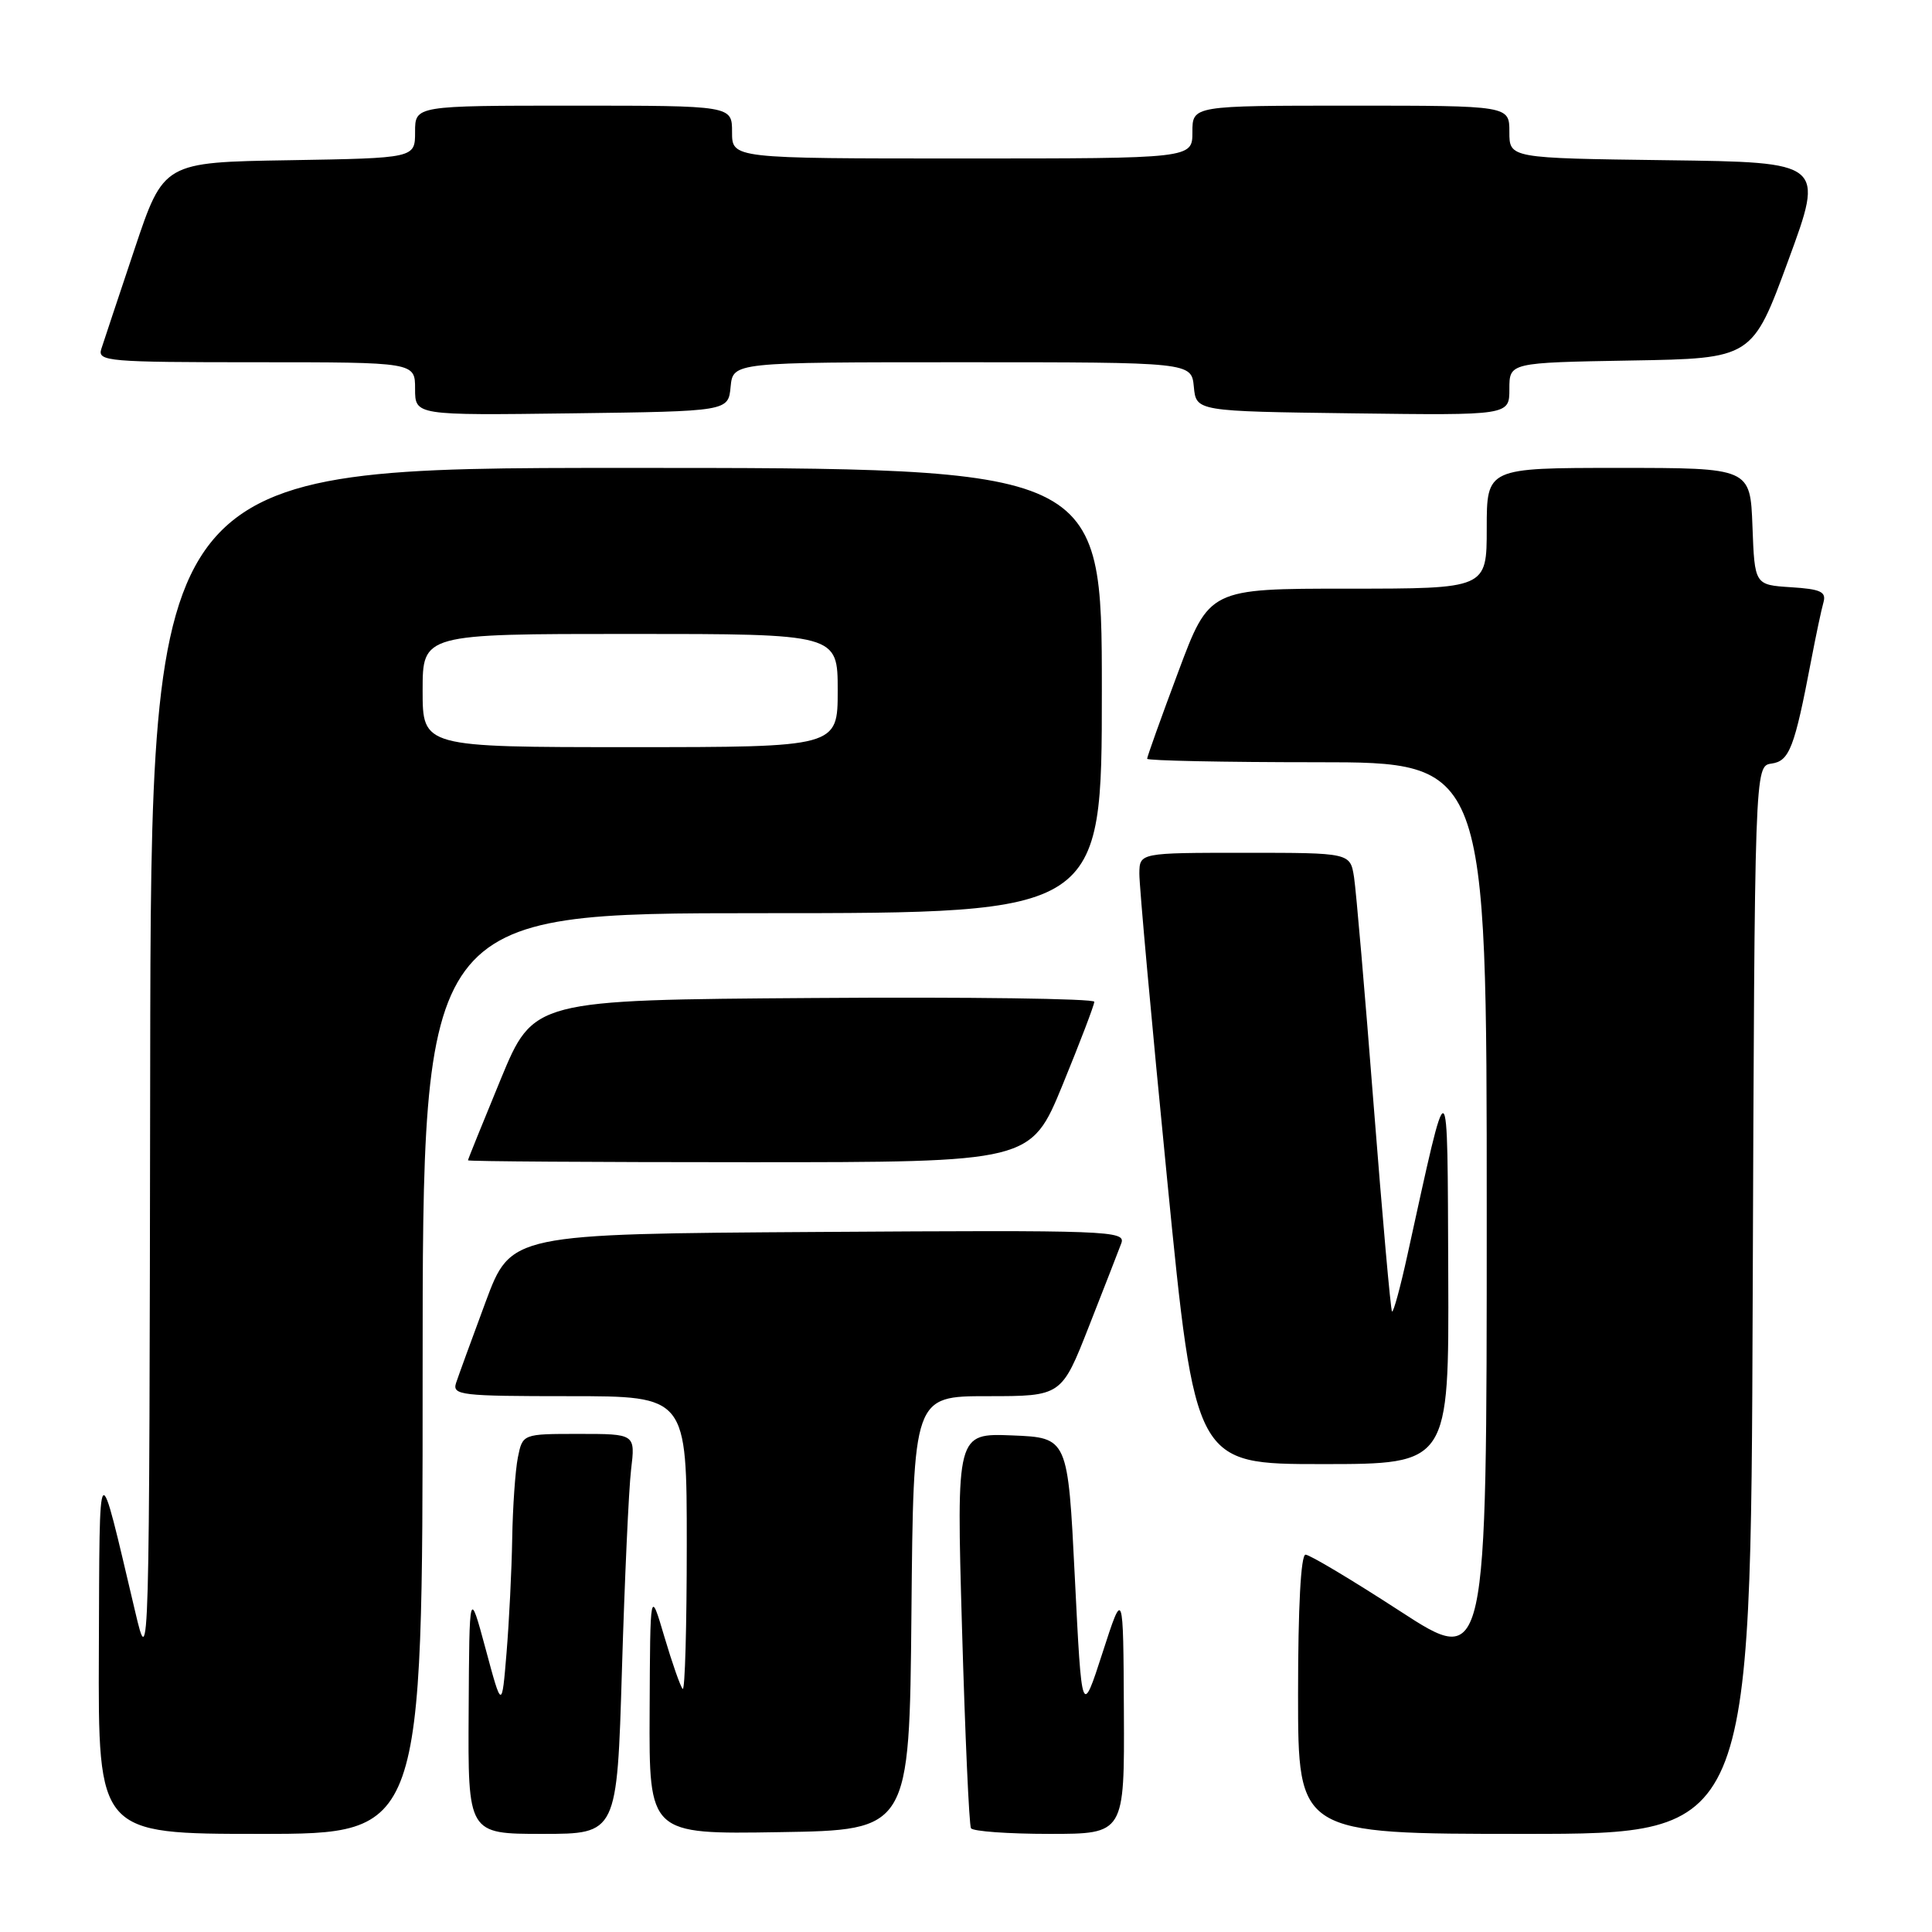 <?xml version="1.0" encoding="UTF-8" standalone="no"?>
<!DOCTYPE svg PUBLIC "-//W3C//DTD SVG 1.1//EN" "http://www.w3.org/Graphics/SVG/1.1/DTD/svg11.dtd" >
<svg xmlns="http://www.w3.org/2000/svg" xmlns:xlink="http://www.w3.org/1999/xlink" version="1.1" viewBox="0 0 256 256">
 <g >
 <path fill="currentColor"
d=" M 56.00 182.00 C 56.00 121.00 56.00 121.00 101.00 121.00 C 146.00 121.00 146.00 121.00 146.00 91.50 C 146.00 62.00 146.00 62.00 83.00 62.00 C 20.00 62.00 20.00 62.00 19.90 141.75 C 19.79 221.50 19.79 221.50 17.90 213.50 C 12.90 192.35 13.21 192.01 13.10 218.75 C 13.00 243.00 13.00 243.00 34.50 243.00 C 56.00 243.00 56.00 243.00 56.00 182.00 Z  M 82.41 221.25 C 82.77 209.29 83.31 197.36 83.62 194.75 C 84.19 190.00 84.19 190.00 76.72 190.00 C 69.25 190.00 69.25 190.00 68.62 193.12 C 68.28 194.84 67.94 199.68 67.87 203.88 C 67.80 208.07 67.46 214.88 67.12 219.00 C 66.50 226.50 66.50 226.50 64.35 218.50 C 62.19 210.50 62.19 210.50 62.10 226.75 C 62.00 243.00 62.00 243.00 71.88 243.00 C 81.76 243.00 81.76 243.00 82.41 221.25 Z  M 120.77 213.75 C 121.03 185.00 121.03 185.00 130.85 185.00 C 140.66 185.00 140.66 185.00 144.29 175.75 C 146.29 170.66 148.22 165.71 148.58 164.74 C 149.19 163.07 147.02 162.99 108.46 163.24 C 67.70 163.50 67.70 163.50 64.35 172.50 C 62.51 177.45 60.75 182.29 60.43 183.25 C 59.91 184.87 61.06 185.00 75.43 185.00 C 91.00 185.00 91.00 185.00 91.00 204.67 C 91.00 215.48 90.76 224.09 90.46 223.79 C 90.16 223.49 89.07 220.38 88.03 216.87 C 86.15 210.50 86.15 210.50 86.08 226.77 C 86.00 243.05 86.00 243.05 103.25 242.77 C 120.50 242.50 120.50 242.50 120.77 213.75 Z  M 148.92 226.75 C 148.84 210.50 148.84 210.50 146.09 219.00 C 143.34 227.50 143.34 227.50 142.42 209.00 C 141.50 190.50 141.50 190.50 134.12 190.20 C 126.73 189.91 126.73 189.91 127.47 215.70 C 127.88 229.89 128.41 241.84 128.66 242.25 C 128.91 242.66 133.59 243.00 139.06 243.00 C 149.00 243.00 149.00 243.00 148.92 226.75 Z  M 232.24 172.25 C 232.50 101.50 232.50 101.50 234.73 101.18 C 237.11 100.85 237.78 99.10 239.99 87.50 C 240.62 84.20 241.35 80.74 241.62 79.81 C 242.01 78.41 241.25 78.06 237.30 77.81 C 232.50 77.50 232.50 77.50 232.21 69.75 C 231.92 62.00 231.92 62.00 214.46 62.00 C 197.00 62.00 197.00 62.00 197.00 70.00 C 197.00 78.00 197.00 78.00 178.62 78.00 C 160.24 78.00 160.24 78.00 156.12 89.04 C 153.85 95.10 152.00 100.28 152.00 100.54 C 152.00 100.79 162.12 101.00 174.50 101.00 C 197.00 101.00 197.00 101.00 197.00 160.97 C 197.00 220.95 197.00 220.95 185.49 213.47 C 179.16 209.36 173.54 206.00 172.99 206.00 C 172.37 206.00 172.00 212.95 172.00 224.50 C 172.00 243.00 172.00 243.00 201.99 243.00 C 231.99 243.00 231.99 243.00 232.24 172.25 Z  M 191.90 168.75 C 191.78 140.78 192.07 140.91 186.49 166.30 C 185.55 170.60 184.63 173.96 184.45 173.78 C 184.27 173.61 183.18 161.32 182.02 146.48 C 180.87 131.64 179.69 118.04 179.42 116.25 C 178.91 113.00 178.91 113.00 164.95 113.00 C 151.00 113.00 151.00 113.00 150.97 115.75 C 150.95 117.26 152.60 135.49 154.65 156.25 C 158.37 194.00 158.37 194.00 175.19 194.00 C 192.00 194.00 192.00 194.00 191.90 168.75 Z  M 140.80 143.75 C 143.11 138.11 145.00 133.16 145.00 132.74 C 145.00 132.32 128.28 132.09 107.84 132.24 C 70.69 132.50 70.69 132.50 66.35 143.00 C 63.97 148.78 62.01 153.61 62.01 153.75 C 62.00 153.89 78.78 154.00 99.30 154.00 C 136.59 154.00 136.59 154.00 140.80 143.75 Z  M 96.81 51.25 C 97.13 48.00 97.13 48.00 127.50 48.00 C 157.87 48.00 157.87 48.00 158.19 51.25 C 158.50 54.50 158.50 54.50 179.25 54.77 C 200.00 55.04 200.00 55.04 200.00 51.55 C 200.00 48.05 200.00 48.05 216.09 47.77 C 232.19 47.50 232.19 47.50 236.96 34.50 C 241.74 21.50 241.74 21.50 220.87 21.23 C 200.00 20.96 200.00 20.96 200.00 17.48 C 200.00 14.00 200.00 14.00 179.00 14.00 C 158.00 14.00 158.00 14.00 158.00 17.50 C 158.00 21.00 158.00 21.00 127.50 21.00 C 97.00 21.00 97.00 21.00 97.00 17.50 C 97.00 14.00 97.00 14.00 76.00 14.00 C 55.00 14.00 55.00 14.00 55.00 17.48 C 55.00 20.95 55.00 20.95 38.34 21.23 C 21.68 21.50 21.68 21.50 17.83 33.00 C 15.71 39.33 13.73 45.29 13.42 46.25 C 12.90 47.88 14.32 48.00 33.93 48.00 C 55.00 48.00 55.00 48.00 55.00 51.52 C 55.00 55.04 55.00 55.04 75.75 54.77 C 96.50 54.50 96.50 54.50 96.81 51.25 Z  M 56.00 91.50 C 56.00 84.00 56.00 84.00 83.50 84.00 C 111.00 84.00 111.00 84.00 111.00 91.50 C 111.00 99.00 111.00 99.00 83.50 99.00 C 56.00 99.00 56.00 99.00 56.00 91.50 Z "/>
</g>
</svg>